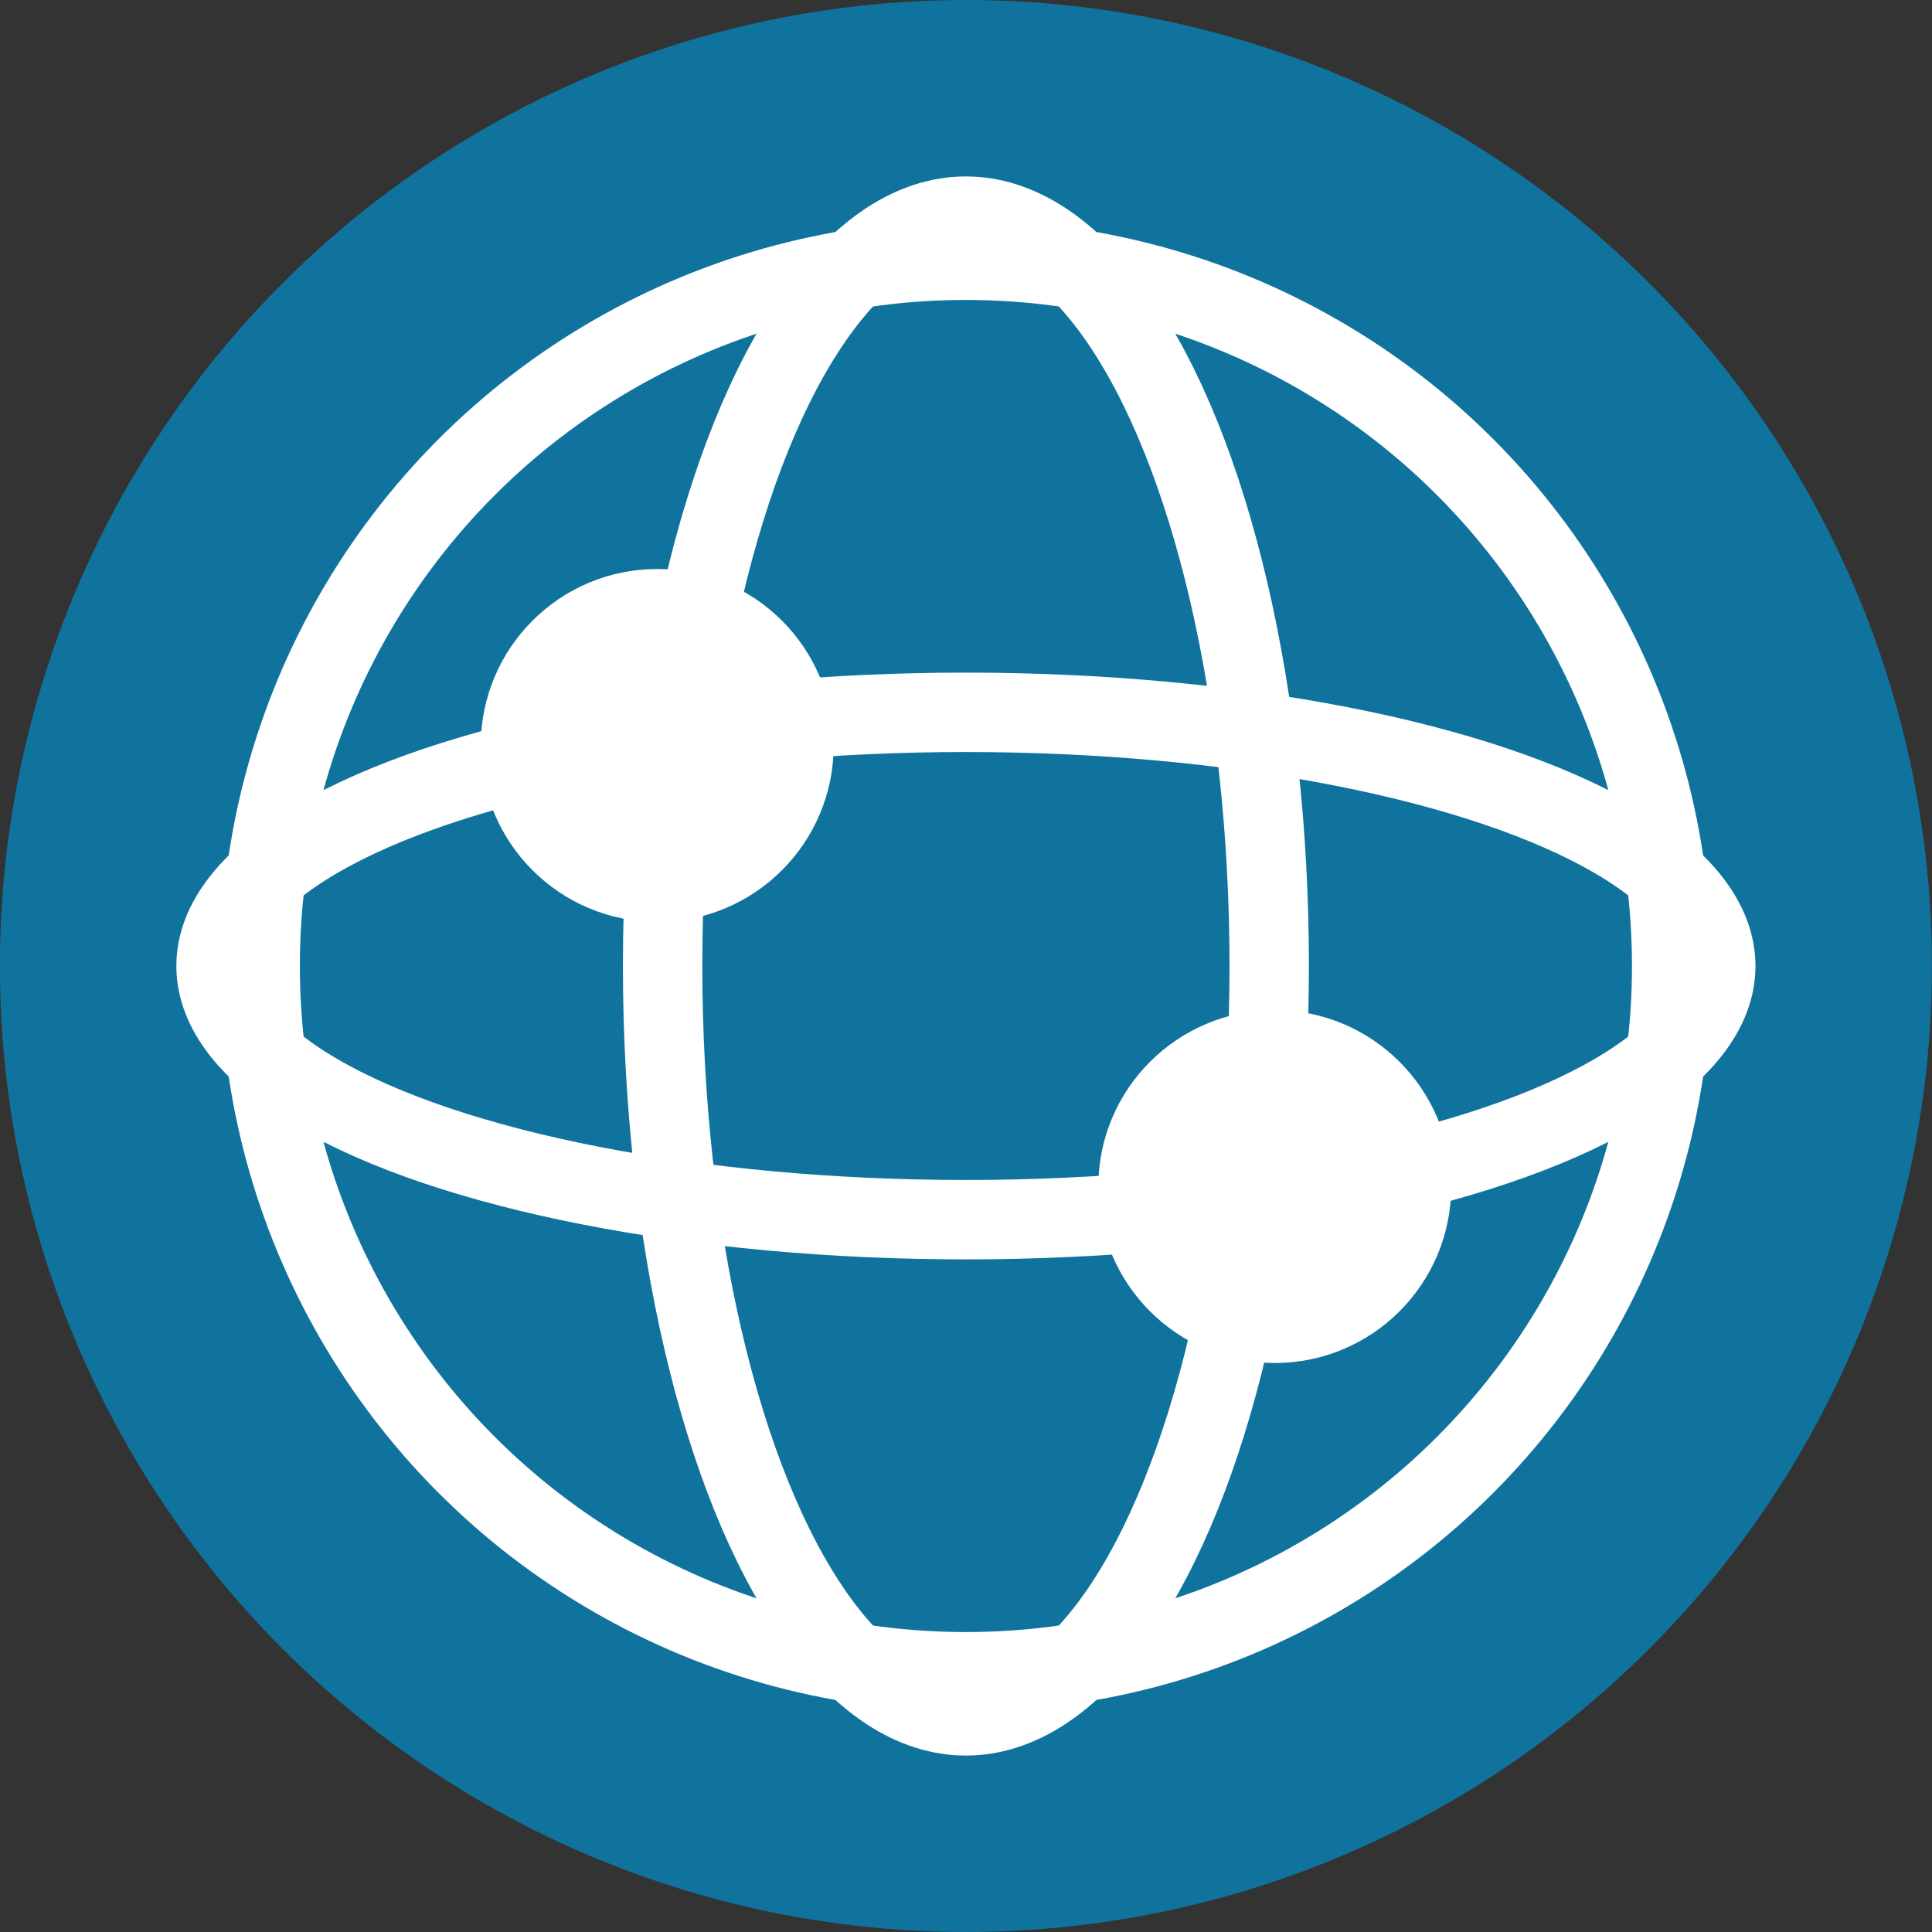 <?xml version="1.0" encoding="UTF-8"?>
<!DOCTYPE svg PUBLIC "-//W3C//DTD SVG 1.1//EN" "http://www.w3.org/Graphics/SVG/1.1/DTD/svg11.dtd">
<!-- File created by Marietta Hamberger, 2025. Licensed under CC BY 4.0 -->
<svg xmlns="http://www.w3.org/2000/svg" xmlns:xlink="http://www.w3.org/1999/xlink" version="1.1" width="219px" height="219px" viewBox="-0.5 -0.5 219 219"><rect x="-0.5" y="-0.5" width="219" height="219" fill="#333333" stroke="none"/><defs/><g><g data-cell-id="0"><g data-cell-id="1"><g data-cell-id="QsZghYgoMtvT-VySJTvT-1"><g><ellipse cx="108.99" cy="109" rx="109.5" ry="109.5" fill="#0f739e" stroke="none" pointer-events="all"/></g></g><g data-cell-id="QsZghYgoMtvT-VySJTvT-2"><g><ellipse cx="108.99" cy="109" rx="80" ry="80" fill="none" stroke="#ffffff" stroke-width="9" pointer-events="all"/></g></g><g data-cell-id="QsZghYgoMtvT-VySJTvT-3"><g><ellipse cx="108.99" cy="109" rx="34.38" ry="85" fill="none" stroke="#ffffff" stroke-width="9" pointer-events="all"/></g></g><g data-cell-id="QsZghYgoMtvT-VySJTvT-4"><g><ellipse cx="108.99" cy="109" rx="28.755" ry="85" fill="none" stroke="#ffffff" stroke-width="9" transform="rotate(90,108.99,109)" pointer-events="all"/></g></g><g data-cell-id="QsZghYgoMtvT-VySJTvT-5"><g><ellipse cx="144" cy="134" rx="20" ry="20" fill="rgb(255, 255, 255)" stroke="none" pointer-events="all"/></g></g><g data-cell-id="QsZghYgoMtvT-VySJTvT-6"><g><ellipse cx="74" cy="84" rx="20" ry="20" fill="rgb(255, 255, 255)" stroke="none" pointer-events="all"/></g></g></g></g></g></svg>
